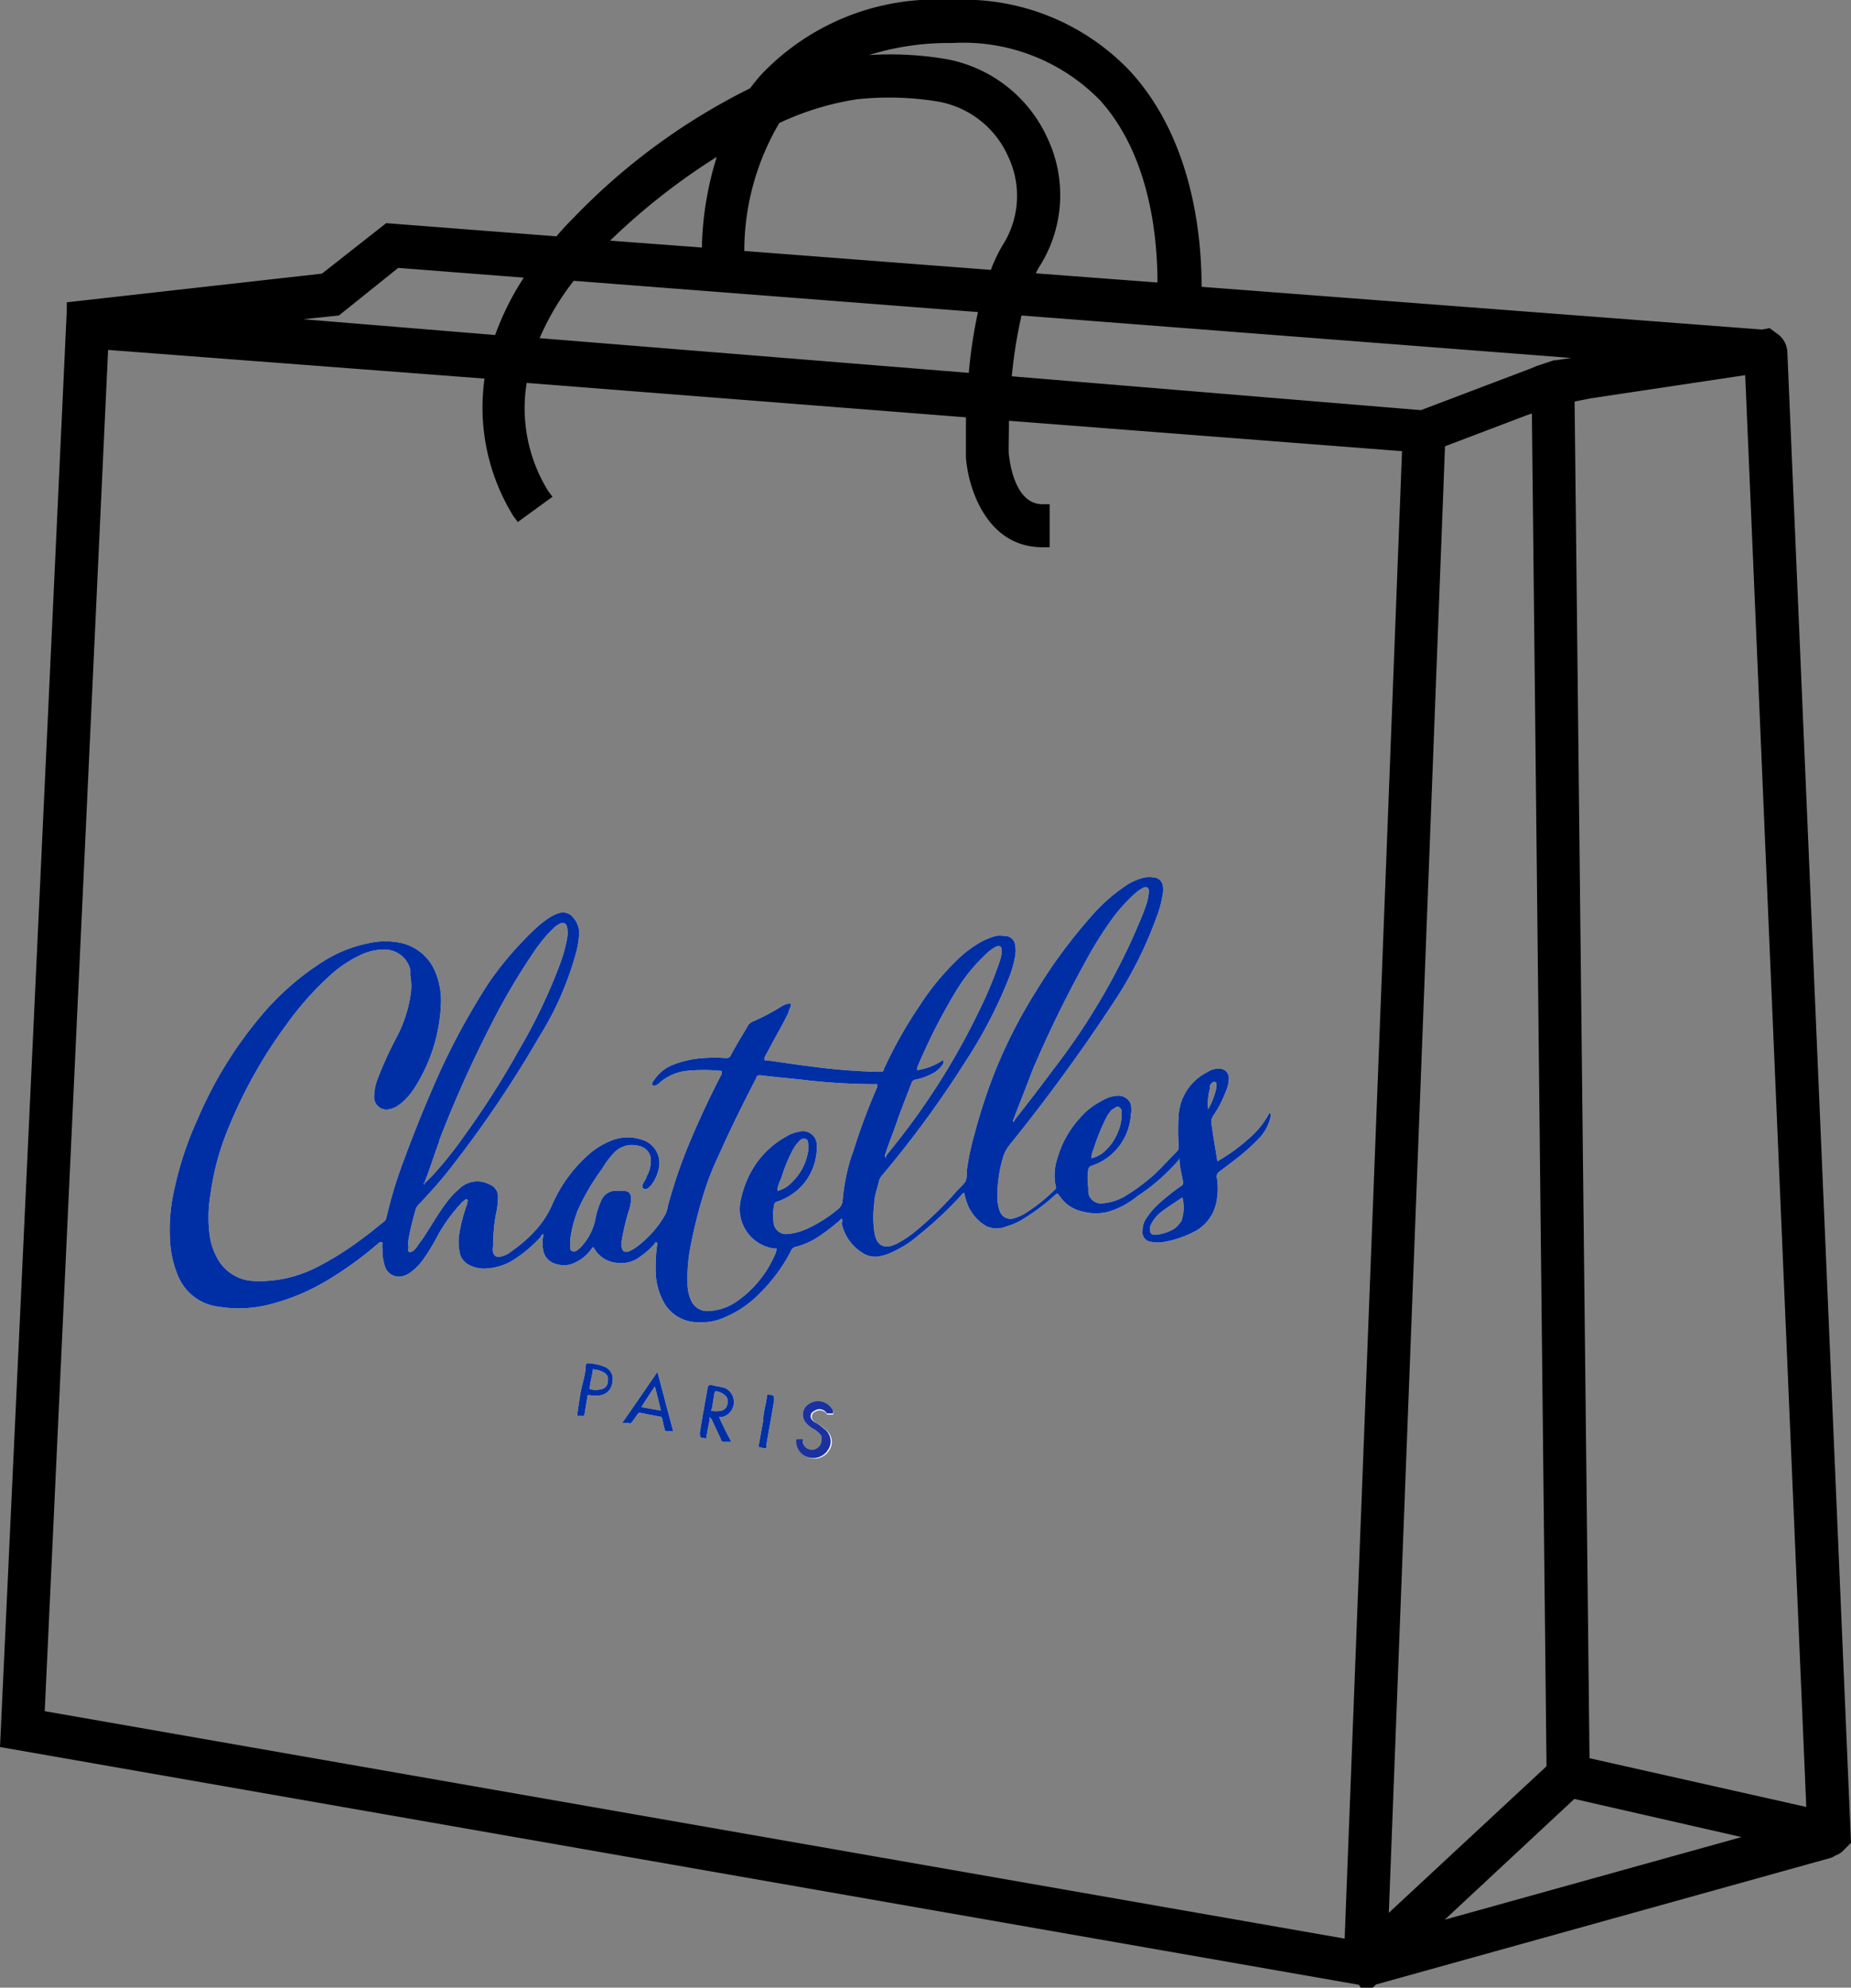 <svg xmlns="http://www.w3.org/2000/svg" viewBox="0 0 64.56 69.3"><rect x="0" y="0" width="64.56" height="69.3" fill="#808080" stroke="none"/><defs><style>.cls-1{fill:#feffff;}.cls-2{fill:#002fa5;}.cls-3{fill:#012fa5;}.cls-4{fill:#1b31a0;}.cls-5{fill:#0130a6;}.cls-6{fill:#0230a6;}.cls-7{fill:#869dd5;}.cls-8{fill:#8ba1d6;}.cls-9{fill:#849bd4;}</style></defs><g id="Calque_2" data-name="Calque 2"><g id="Calque_1-2" data-name="Calque 1"><path d="M62.34,12.27a.82.82,0,0,0-.32-.61l-.3-.22-.26.05L41.91,10c0-1.88-.35-5.14-2.45-7.47A8,8,0,0,0,33.19,0a8.41,8.41,0,0,0-6.61,2.57c-.15.16-.29.34-.42.51A22.19,22.19,0,0,0,20,7.6a8.59,8.59,0,0,0-.59.64l-5.94-.46L11.23,9.54l-8.9,1v.26L0,60.91,47.4,69.2l.06.1.19,0,.12,0,.11,0,.11-.11,15.81-4.4a.62.62,0,0,0,.22-.1.73.73,0,0,0,.25-.15l.29-.29Zm-1.6,51.78L50.39,66.93l4.52-4.21ZM17.91,18l.15.2,1.21-.88-.15-.2a5.48,5.48,0,0,1-.75-3.77l15.32,1.2c0,.78,0,1.32,0,1.4.08,1.08.73,3.13,2.67,3.13h.25v-1.5h-.25c-1,0-1.15-1.58-1.17-1.71s0-.53,0-1.2L48.9,15.73l-2,51.86L1.56,59.66,3.77,12.2l13.13,1A7.19,7.19,0,0,0,17.91,18Zm.91-6.21a9.1,9.1,0,0,1,1.19-2l14.1,1.09A16.71,16.71,0,0,0,33.79,13Zm-8.25-.66L11.82,11l2.07-1.66,4.38.34a9.58,9.58,0,0,0-1,2ZM50.4,15.56l2.87-1.09.16-.05.51,47.16-5.5,5.11Zm3.87-3-.07,0-.6.2-.19.08v0l-3.85,1.46L35.29,13.12A16,16,0,0,1,35.63,11L54.8,12.48ZM29.88,3.21Zm6.25,6.32a1.8,1.8,0,0,1,.17-.31,4.65,4.65,0,0,0,.24-4.39A4.83,4.83,0,0,0,33,2.06a11.69,11.69,0,0,0-2.69-.14,9.27,9.27,0,0,1,2.9-.42,6.66,6.66,0,0,1,5.16,2c1.71,1.9,2,4.69,2,6.35ZM29.9,3.46h0a10.49,10.49,0,0,1,2.81.08,3.3,3.3,0,0,1,2.45,1.91A3.19,3.19,0,0,1,35,8.5a5.15,5.15,0,0,0-.44.91l-8.6-.66a8.8,8.8,0,0,1,1.22-4.46A9.84,9.84,0,0,1,29.9,3.46ZM63,63,55.44,61.3,54.92,14l.55-.11,5.4-.81ZM21.28,8.39A22.64,22.64,0,0,1,25,5.47a11.3,11.3,0,0,0-.52,3.16Z"/><path class="cls-1" d="M21.05,47.64a1.79,1.79,0,0,0-.51-.11c-.09,0-.09,0-.11.07,0,.26-.09.54-.15.81s-.09.52-.13.79,0,.13.13.17h0c.09,0,.09,0,.11-.07l.09-.55c0-.11,0-.12.14-.1a1,1,0,0,0,.3,0,.5.5,0,0,0,.44-.48A.45.45,0,0,0,21.05,47.64Zm-.07.79a.72.72,0,0,1-.41,0s0,0,0-.07.07-.36.1-.54,0-.07.08-.06h.07a.77.77,0,0,1,.27.11.26.26,0,0,1,.11.28A.28.28,0,0,1,21,48.43Z"/><path class="cls-1" d="M22.93,47.83c-.42.61-.82,1.2-1.23,1.78l.22,0a.08.08,0,0,0,.1,0l.21-.29a.09.09,0,0,1,.11-.06l.66.13c.05,0,.07,0,.1.08a3.59,3.59,0,0,0,.08.35s0,.07.06.08l.24,0C23.3,49.23,23.12,48.54,22.93,47.83Zm-.56,1.23c.15-.24.3-.47.47-.72.08.29.14.55.21.84Z"/><path class="cls-1" d="M25.21,49.4a.54.54,0,0,0,.09-1c-.14-.05-.28-.06-.43-.1s-.18,0-.2.15c-.09.5-.18,1-.26,1.49,0,.18,0,.18.14.2s.08,0,.09-.06.07-.38.11-.57c0,0,0-.1,0-.1s.06.06.08.09c.1.23.21.45.32.69,0,0,0,.07.08.08l.28,0c-.16-.29-.3-.57-.43-.87Zm-.38-.21s-.06,0,0-.07l.09-.56a.06.06,0,0,1,.08-.05H25a.57.57,0,0,1,.25.11.28.28,0,0,1,.12.33.28.28,0,0,1-.24.24A.92.92,0,0,1,24.83,49.19Z"/><path class="cls-1" d="M27,48.82c-.08.52-.18,1-.27,1.56,0,.13,0,.13-.14.1s-.14,0-.11-.18l.14-.78c0-.27.09-.54.13-.81,0-.09,0-.09.11-.08S27,48.64,27,48.82Z"/><path class="cls-1" d="M29.06,49.22c0,.05,0,.09,0,.1l-.07,0c-.06,0-.1,0-.14,0a.3.3,0,0,0-.42-.1.19.19,0,0,0-.07.3.45.45,0,0,0,.16.12,1.71,1.71,0,0,1,.27.2.53.53,0,0,1,.13.73.61.61,0,0,1-.72.25.59.59,0,0,1-.39-.54c0-.06,0-.09.08-.08H28a.26.26,0,0,1,0,.12.33.33,0,0,0,.65-.08A.21.21,0,0,0,28.6,50a.92.92,0,0,0-.21-.17.9.9,0,0,1-.27-.21.44.44,0,0,1,0-.6A.58.58,0,0,1,29.06,49.22Z"/><path class="cls-1" d="M44.27,38.81l0,0a2.92,2.92,0,0,1-.65.83,6.53,6.53,0,0,1-1.16.85h0c-.07-.45-.15-.9-.21-1.35a.36.36,0,0,1,.06-.23,4,4,0,0,0,.45-.87,1.14,1.14,0,0,0,.1-.45.32.32,0,0,0-.31-.33.68.68,0,0,0-.44.12,1.81,1.81,0,0,0-1,1.49,7.93,7.93,0,0,0,0,1.09.19.19,0,0,1-.06.18c-.26.27-.52.55-.79.81a7,7,0,0,1-1.08.79,1.85,1.85,0,0,1-.69.21.45.45,0,0,1-.53-.36,1,1,0,0,1,0-.17,2.08,2.08,0,0,1,0-.66.16.16,0,0,1,.1-.11,2,2,0,0,0,1.38-1.76,1.07,1.07,0,0,0,0-.4A.47.47,0,0,0,39,38.2a1.16,1.16,0,0,0-.57.18,2.52,2.52,0,0,0-.8.64,3.5,3.5,0,0,0-.74,1.33,1.89,1.89,0,0,0-.07,1,.11.11,0,0,1,0,.1,6.08,6.08,0,0,1-1.06.85,1.5,1.5,0,0,1-.41.18.39.39,0,0,1-.48-.26,1.26,1.26,0,0,1-.08-.43,4.63,4.63,0,0,1,.22-1.52,1.31,1.31,0,0,1,.21-.36,62.44,62.44,0,0,0,3.77-5.19A14,14,0,0,0,40.33,32a3.8,3.8,0,0,0,.22-.8.87.87,0,0,0,0-.36.34.34,0,0,0-.32-.25,1,1,0,0,0-.3,0,2,2,0,0,0-.71.32,6.15,6.15,0,0,0-1,.86,18.26,18.26,0,0,0-2.11,2.83,17.23,17.23,0,0,0-1.5,3A18.91,18.91,0,0,0,34,39.5a8.88,8.88,0,0,0-.28,1.32.8.8,0,0,1-.05.38,2.27,2.27,0,0,1-.26.28,12.5,12.5,0,0,1-1.47,1.44,3.6,3.6,0,0,1-.57.39,1.11,1.11,0,0,1-.34.14.39.39,0,0,1-.47-.26,1,1,0,0,1-.07-.29,3.55,3.55,0,0,1,0-.92c0-.26.1-.51.16-.77a.55.55,0,0,1,.14-.26A36.06,36.06,0,0,0,33.68,37a16.07,16.07,0,0,0,1.5-2.88,3.67,3.67,0,0,0,.23-.8,1.1,1.1,0,0,0,0-.36.37.37,0,0,0-.4-.33.86.86,0,0,0-.27,0,2.45,2.45,0,0,0-.66.29,4.17,4.17,0,0,0-.79.64,8.87,8.87,0,0,0-1.22,1.51,14.92,14.92,0,0,0-1.24,2.2c0,.08-.06.1-.14.1a21.17,21.17,0,0,1-2.41-.19c-.51-.06-1-.14-1.52-.21,0,0-.07,0-.09,0a.36.36,0,0,1,0-.11l.31-.58c.18-.33.37-.65.53-1,0-.07.05-.13.07-.2s0-.11-.11-.08a.64.64,0,0,0-.2.08,7.27,7.27,0,0,1-1,.53.35.35,0,0,0-.2.18c-.2.34-.4.66-.58,1a.16.16,0,0,1-.17.1,5.27,5.27,0,0,0-.79,0,3.44,3.44,0,0,0-1.12.26,1.37,1.37,0,0,0-.59.5.35.35,0,0,0-.06.09.14.14,0,0,0,0,.11s.07,0,.1,0a.66.66,0,0,0,.17-.12,1.71,1.71,0,0,1,.88-.39,5.9,5.9,0,0,1,1.26,0,.28.28,0,0,1,0,.11c-.41.78-.78,1.58-1.12,2.39s-.54,1.44-.75,2.18a1,1,0,0,1-.11.35,3.63,3.63,0,0,1-.93,1.06,1.35,1.35,0,0,1-.31.19c-.17.07-.25,0-.27-.16v-.17a3,3,0,0,1,.06-.32,6.86,6.86,0,0,1,.2-.78,1.4,1.4,0,0,0,.07-.4c0-.18-.07-.26-.25-.27l-.36,0a.56.56,0,0,0-.44.36,2.54,2.54,0,0,0-.19.61,2,2,0,0,1-.52,1,.88.88,0,0,1-.15.12.16.16,0,0,1-.16,0c-.05,0-.05-.1-.05-.14a2.45,2.45,0,0,1,0-.27,4.46,4.46,0,0,1,.26-1A7.84,7.84,0,0,1,21,40.75a2.9,2.9,0,0,1,.4-.54.86.86,0,0,1,.87-.26.51.51,0,0,1,.43.55,1.08,1.08,0,0,1-.15.52c0,.08-.09.17-.12.25a.14.14,0,0,0,0,.16.13.13,0,0,0,.16,0,.61.61,0,0,0,.16-.16,1.45,1.45,0,0,0,.23-.54.85.85,0,0,0-.61-1,1.54,1.54,0,0,0-.95,0,2.69,2.69,0,0,0-.92.55A5,5,0,0,0,19.26,42a3.39,3.39,0,0,1-.68,1,5.06,5.06,0,0,1-.76.64.8.8,0,0,1-.36.17.2.2,0,0,1-.26-.13.69.69,0,0,1,0-.25,6,6,0,0,1,.1-1.11,2.8,2.8,0,0,0,.07-.59.45.45,0,0,0-.31-.44.89.89,0,0,0-1,.12,3,3,0,0,0-.46.48c-.23.3-.42.61-.62.93s-.24.38-.38.56a.82.82,0,0,1-.21.25c-.05,0-.09.06-.14,0s0-.08,0-.13a1,1,0,0,1,0-.3,10.41,10.41,0,0,1,.26-1.07A.52.52,0,0,1,14.6,42c.34-.36.68-.73,1-1.13a39.8,39.8,0,0,0,3.2-4.71,10.91,10.91,0,0,0,1.28-2.9,3,3,0,0,0,.12-.74A.79.79,0,0,0,20,32a.45.45,0,0,0-.49-.17,1.26,1.26,0,0,0-.31.14,3.26,3.26,0,0,0-.55.43,11.82,11.82,0,0,0-1.6,1.86,24.82,24.82,0,0,0-1.69,3.07c-.45,1-.86,2-1.23,3a15.73,15.73,0,0,0-.66,2.15.22.22,0,0,1-.09.12c-.24.19-.49.4-.74.58a10.46,10.46,0,0,1-1.59,1,4.37,4.37,0,0,1-2.24.48,1.51,1.51,0,0,1-1.19-.72,2.34,2.34,0,0,1-.28-.71,4.66,4.66,0,0,1,0-1.58A9.2,9.2,0,0,1,8,39.25a16.54,16.54,0,0,1,2-3.54A10.77,10.77,0,0,1,11.52,34a4.21,4.21,0,0,1,1.09-.72,1.85,1.85,0,0,1,.7-.17.93.93,0,0,1,1,.69,1.77,1.77,0,0,1,0,.2,2.1,2.1,0,0,1,0,.75,4.63,4.63,0,0,1-.47,1.4,13,13,0,0,0-.67,1.47,1.79,1.79,0,0,0-.12.61.43.43,0,0,0,.54.44.78.78,0,0,0,.24-.09,1.93,1.93,0,0,0,.28-.22,2.51,2.51,0,0,0,.38-.48A5.87,5.87,0,0,0,15.38,35a2.58,2.58,0,0,0-.23-1.19,1.69,1.69,0,0,0-1.1-.92,2.64,2.64,0,0,0-1.22,0,4.69,4.69,0,0,0-1.59.65,9.42,9.42,0,0,0-2,1.72A14.24,14.24,0,0,0,6.9,39,11.91,11.91,0,0,0,6,41.87a6.36,6.36,0,0,0-.07,1.38,3.61,3.61,0,0,0,.27,1.21,1.75,1.75,0,0,0,1.44,1.1,4.32,4.32,0,0,0,1.68-.06,7.44,7.44,0,0,0,2.16-.9,12.64,12.64,0,0,0,1.75-1.28.11.11,0,0,1,.11,0,1.14,1.14,0,0,0,0,.26,1.66,1.66,0,0,0,.1.61.51.51,0,0,0,.47.32.67.67,0,0,0,.38-.13,1.88,1.88,0,0,0,.45-.44,6.66,6.66,0,0,0,.52-.85,5.68,5.68,0,0,1,.79-1.1.69.69,0,0,1,.18-.16s0-.05.07,0,0,0,0,.08,0,0,0,.05A5.46,5.46,0,0,0,16,43.15a1.9,1.9,0,0,0,.06.63.69.69,0,0,0,.26.3,1.16,1.16,0,0,0,.55.15,2,2,0,0,0,1-.28,4.51,4.51,0,0,0,1-.84s0-.08.09-.07a1.26,1.26,0,0,0,0,.61.6.6,0,0,0,.44.42A.88.88,0,0,0,20.1,44a1.43,1.43,0,0,0,.51-.43s.05-.08.09-.09,0,0,0,0,0,0,0,0a1,1,0,0,0,.84.55,1.06,1.06,0,0,0,.79-.22,2.6,2.6,0,0,0,.52-.47s0-.06.08,0a5.43,5.43,0,0,0-.06,1,2.26,2.26,0,0,0,.31,1.11,1.35,1.35,0,0,0,1.16.65,2,2,0,0,0,1-.2,3.68,3.68,0,0,0,1.19-.84,5.82,5.82,0,0,0,1.06-1.45.22.22,0,0,1,.17-.14,2.57,2.57,0,0,0,.72-.31,6.64,6.64,0,0,0,.75-.56l.13-.12a.3.3,0,0,1,0,.18,1.59,1.59,0,0,0,.69,1,.82.82,0,0,0,.57.15,1.84,1.84,0,0,0,.61-.21,3.48,3.48,0,0,0,.79-.52,13,13,0,0,0,1.49-1.39s.06-.09.12-.1a2.62,2.62,0,0,0,.09.33,1.53,1.53,0,0,0,.7.84.89.89,0,0,0,.68,0,2.26,2.26,0,0,0,.65-.3,7.35,7.35,0,0,0,1-.75s.08-.08.13-.1h0l.07.08a1.29,1.29,0,0,0,.85.56,1.75,1.75,0,0,0,.85,0,2.85,2.85,0,0,0,1-.53A7,7,0,0,0,41,40.57s.09-.1.14-.17c0,.27.07.53.12.78a.14.14,0,0,1-.08.18,7.38,7.38,0,0,0-.83.67,2.64,2.64,0,0,0-.39.48.74.74,0,0,0-.11.39.34.34,0,0,0,.32.4,1.22,1.22,0,0,0,.43,0,3.71,3.71,0,0,0,1-.33,1.48,1.48,0,0,0,.84-1.14,2.28,2.28,0,0,0,0-.78.2.2,0,0,1,.09-.2l.63-.48a7.36,7.36,0,0,0,.77-.7,1.54,1.54,0,0,0,.38-.71.24.24,0,0,0,0-.12S44.29,38.78,44.27,38.81Zm-6.13,1.26A7.26,7.26,0,0,1,38.57,39a1.21,1.21,0,0,1,.22-.32c.06,0,.13-.12.22-.09a.19.19,0,0,1,.11.21,1.45,1.45,0,0,1-.11.62,1.76,1.76,0,0,1-.45.69,1,1,0,0,1-.49.27A.69.69,0,0,1,38.14,40.07ZM36,37.34a40.75,40.75,0,0,1,1.83-3.76,13.34,13.34,0,0,1,1-1.6,5.84,5.84,0,0,1,.75-.82,1.25,1.25,0,0,1,.3-.21c.12-.05.19,0,.19.12a1.78,1.78,0,0,1-.09.47c-.16.47-.37.92-.57,1.37a23.11,23.11,0,0,1-2.66,4.36c-.46.62-.93,1.23-1.41,1.84,0,0,0,0,0-.06C35.56,38.47,35.79,37.91,36,37.34ZM31.32,39c.15-.41.31-.82.47-1.23a.17.17,0,0,1,.15-.13,2.17,2.17,0,0,0,.6-.22,1,1,0,0,0,.35-.32.15.15,0,0,0,0-.14,2.17,2.17,0,0,1-.9.35s0-.06,0-.09a20.19,20.19,0,0,1,1.4-2.74,6.07,6.07,0,0,1,1.08-1.29,1.51,1.51,0,0,1,.26-.18c.14-.06.21,0,.21.13a1.16,1.16,0,0,1-.07.37,14,14,0,0,1-.7,1.69,24.52,24.52,0,0,1-3.07,4.85l-.23.29s0,0,0-.08C31,39.86,31.17,39.45,31.32,39Zm-16,.76a41.14,41.14,0,0,1,1.79-4,22.75,22.75,0,0,1,1.51-2.57,5.91,5.91,0,0,1,.49-.63l.26-.26.16-.1c.14-.06.22,0,.25.13a1,1,0,0,1,0,.38,5,5,0,0,1-.24.88,19.19,19.19,0,0,1-1.43,3,29.83,29.83,0,0,1-1.91,3A13.5,13.5,0,0,1,15.07,41l-.25.25s0,0,0-.06C15,40.74,15.14,40.27,15.32,39.79Zm14.41.45a7,7,0,0,0-.34,1.63.43.43,0,0,1-.19.34,4.76,4.76,0,0,1-1.05.66,2.1,2.1,0,0,1-.65.18.44.44,0,0,1-.52-.41A2,2,0,0,1,27,42a.15.15,0,0,1,.12-.11,2.08,2.08,0,0,0,.93-.64,2.05,2.05,0,0,0,.44-1.31v0a.49.49,0,0,0-.64-.48,1.26,1.26,0,0,0-.42.16A3.14,3.14,0,0,0,26.12,41a3.67,3.67,0,0,0-.3.92A1.39,1.39,0,0,0,27,43.53l.09,0a.88.88,0,0,1-.1.3,3.82,3.82,0,0,1-1.33,1.57,1.88,1.88,0,0,1-.95.31.61.61,0,0,1-.6-.36,1.41,1.41,0,0,1-.13-.64,5.49,5.49,0,0,1,.11-1.28,16.87,16.87,0,0,1,.47-1.86,9.31,9.31,0,0,1,.5-1.27c.41-.93.86-1.83,1.32-2.72,0-.07.07-.1.15-.09.47.06.94.1,1.41.15a21.58,21.58,0,0,0,2.66.16h0s0,.06,0,.09A21.64,21.64,0,0,0,29.73,40.24Zm-2.61,1.28c0-.16.09-.31.14-.45a5.58,5.58,0,0,1,.34-.85,1.83,1.83,0,0,1,.18-.3l.11-.12a.19.19,0,0,1,.2-.06c.08,0,.09.1.1.17a.89.89,0,0,1,0,.23,1.92,1.92,0,0,1-.59,1.13A1,1,0,0,1,27.12,41.52Zm14.07,1.09a.81.81,0,0,1-.25.27,1.64,1.64,0,0,1-.6.2h-.11a.13.13,0,0,1-.11-.16.33.33,0,0,1,0-.14,1.25,1.25,0,0,1,.4-.51c.23-.17.48-.33.72-.49l0,0A1.42,1.42,0,0,1,41.19,42.61Zm1-4.69a.27.27,0,0,1,.13-.17c.06,0,.1,0,.11.06v.12a2.49,2.49,0,0,1-.29.77A1.86,1.86,0,0,1,42.21,37.92Z"/><path class="cls-2" d="M44.27,38.81l0,0a2.92,2.92,0,0,1-.65.83,6.53,6.53,0,0,1-1.16.85h0c-.07-.45-.15-.9-.21-1.35a.36.36,0,0,1,.06-.23,4,4,0,0,0,.45-.87,1.14,1.14,0,0,0,.1-.45.32.32,0,0,0-.31-.33.68.68,0,0,0-.44.12,1.81,1.81,0,0,0-1,1.49,7.93,7.93,0,0,0,0,1.09.19.19,0,0,1-.06.18c-.26.27-.52.55-.79.81a7,7,0,0,1-1.08.79,1.85,1.85,0,0,1-.69.21.45.45,0,0,1-.53-.36,1,1,0,0,1,0-.17,2.08,2.08,0,0,1,0-.66.16.16,0,0,1,.1-.11,2,2,0,0,0,1.38-1.76,1.07,1.07,0,0,0,0-.4A.47.47,0,0,0,39,38.2a1.16,1.16,0,0,0-.57.18,2.52,2.52,0,0,0-.8.64,3.5,3.5,0,0,0-.74,1.33,1.89,1.89,0,0,0-.07,1,.11.11,0,0,1,0,.1,6.08,6.08,0,0,1-1.06.85,1.5,1.5,0,0,1-.41.18.39.39,0,0,1-.48-.26,1.26,1.26,0,0,1-.08-.43,4.63,4.63,0,0,1,.22-1.52,1.31,1.31,0,0,1,.21-.36,62.44,62.44,0,0,0,3.77-5.19A14,14,0,0,0,40.33,32a3.8,3.8,0,0,0,.22-.8.87.87,0,0,0,0-.36.34.34,0,0,0-.32-.25,1,1,0,0,0-.3,0,2,2,0,0,0-.71.32,6.15,6.15,0,0,0-1,.86,18.26,18.26,0,0,0-2.11,2.83,17.23,17.23,0,0,0-1.5,3A18.91,18.91,0,0,0,34,39.5a8.88,8.88,0,0,0-.28,1.32.8.8,0,0,1-.05.38,2.27,2.27,0,0,1-.26.28,12.5,12.5,0,0,1-1.47,1.44,3.6,3.6,0,0,1-.57.39,1.11,1.11,0,0,1-.34.14.39.39,0,0,1-.47-.26,1,1,0,0,1-.07-.29,3.55,3.55,0,0,1,0-.92c0-.26.1-.51.16-.77a.55.55,0,0,1,.14-.26A36.06,36.06,0,0,0,33.68,37a16.07,16.07,0,0,0,1.5-2.88,3.67,3.67,0,0,0,.23-.8,1.1,1.1,0,0,0,0-.36.37.37,0,0,0-.4-.33.86.86,0,0,0-.27,0,2.45,2.45,0,0,0-.66.29,4.17,4.17,0,0,0-.79.64,8.87,8.87,0,0,0-1.22,1.51,14.92,14.92,0,0,0-1.24,2.2c0,.08-.06.1-.14.1a21.17,21.17,0,0,1-2.41-.19c-.51-.06-1-.14-1.52-.21,0,0-.07,0-.09,0a.36.36,0,0,1,0-.11l.31-.58c.18-.33.37-.65.53-1,0-.07.05-.13.07-.2s0-.11-.11-.08a.64.64,0,0,0-.2.08,7.27,7.27,0,0,1-1,.53.35.35,0,0,0-.2.18c-.2.34-.4.66-.58,1a.16.16,0,0,1-.17.1,5.27,5.27,0,0,0-.79,0,3.44,3.44,0,0,0-1.12.26,1.37,1.37,0,0,0-.59.5.35.35,0,0,0-.06.09.14.14,0,0,0,0,.11s.07,0,.1,0a.66.66,0,0,0,.17-.12,1.71,1.71,0,0,1,.88-.39,5.9,5.9,0,0,1,1.26,0,.28.28,0,0,1,0,.11c-.41.78-.78,1.58-1.12,2.39s-.54,1.44-.75,2.18a1,1,0,0,1-.11.35,3.63,3.63,0,0,1-.93,1.06,1.35,1.35,0,0,1-.31.19c-.17.07-.25,0-.27-.16v-.17a3,3,0,0,1,.06-.32,6.86,6.86,0,0,1,.2-.78,1.4,1.4,0,0,0,.07-.4c0-.18-.07-.26-.25-.27l-.36,0a.56.56,0,0,0-.44.36,2.54,2.54,0,0,0-.19.61,2,2,0,0,1-.52,1,.88.88,0,0,1-.15.12.16.16,0,0,1-.16,0c-.05,0-.05-.1-.05-.14a2.45,2.45,0,0,1,0-.27,4.46,4.46,0,0,1,.26-1A7.84,7.84,0,0,1,21,40.75a2.9,2.9,0,0,1,.4-.54.86.86,0,0,1,.87-.26.51.51,0,0,1,.43.55,1.08,1.08,0,0,1-.15.52c0,.08-.09.17-.12.25a.14.14,0,0,0,0,.16.13.13,0,0,0,.16,0,.61.61,0,0,0,.16-.16,1.45,1.45,0,0,0,.23-.54.85.85,0,0,0-.61-1,1.54,1.54,0,0,0-.95,0,2.69,2.69,0,0,0-.92.55A5,5,0,0,0,19.26,42a3.39,3.39,0,0,1-.68,1,5.06,5.06,0,0,1-.76.64.8.8,0,0,1-.36.17.2.2,0,0,1-.26-.13.69.69,0,0,1,0-.25,6,6,0,0,1,.1-1.11,2.8,2.8,0,0,0,.07-.59.45.45,0,0,0-.31-.44.89.89,0,0,0-1,.12,3,3,0,0,0-.46.48c-.23.3-.42.61-.62.93s-.24.38-.38.56a.82.82,0,0,1-.21.25c-.05,0-.09.06-.14,0s0-.08,0-.13a1,1,0,0,1,0-.3,10.41,10.41,0,0,1,.26-1.07A.52.52,0,0,1,14.6,42c.34-.36.68-.73,1-1.13a39.8,39.8,0,0,0,3.2-4.71,10.91,10.91,0,0,0,1.28-2.9,3,3,0,0,0,.12-.74A.79.79,0,0,0,20,32a.45.45,0,0,0-.49-.17,1.26,1.26,0,0,0-.31.14,3.26,3.26,0,0,0-.55.43,11.82,11.82,0,0,0-1.6,1.86,24.82,24.82,0,0,0-1.69,3.07c-.45,1-.86,2-1.23,3a15.73,15.73,0,0,0-.66,2.15.22.22,0,0,1-.09.12c-.24.19-.49.4-.74.58a10.46,10.46,0,0,1-1.59,1,4.37,4.37,0,0,1-2.24.48,1.51,1.51,0,0,1-1.19-.72,2.34,2.34,0,0,1-.28-.71,4.66,4.66,0,0,1,0-1.58A9.2,9.2,0,0,1,8,39.25a16.54,16.54,0,0,1,2-3.54A10.77,10.77,0,0,1,11.52,34a4.21,4.21,0,0,1,1.09-.72,1.85,1.85,0,0,1,.7-.17.93.93,0,0,1,1,.69,1.77,1.77,0,0,1,0,.2,2.1,2.1,0,0,1,0,.75,4.63,4.63,0,0,1-.47,1.4,13,13,0,0,0-.67,1.47,1.79,1.79,0,0,0-.12.61.43.43,0,0,0,.54.44.78.78,0,0,0,.24-.09,1.93,1.93,0,0,0,.28-.22,2.51,2.51,0,0,0,.38-.48A5.87,5.87,0,0,0,15.38,35a2.58,2.58,0,0,0-.23-1.19,1.69,1.69,0,0,0-1.1-.92,2.64,2.64,0,0,0-1.22,0,4.69,4.69,0,0,0-1.59.65,9.42,9.42,0,0,0-2,1.72A14.24,14.24,0,0,0,6.9,39,11.91,11.91,0,0,0,6,41.87a6.36,6.36,0,0,0-.07,1.38,3.61,3.61,0,0,0,.27,1.21,1.75,1.75,0,0,0,1.44,1.1,4.32,4.32,0,0,0,1.68-.06,7.44,7.44,0,0,0,2.16-.9,12.64,12.64,0,0,0,1.75-1.28.11.11,0,0,1,.11,0,1.14,1.14,0,0,0,0,.26,1.66,1.66,0,0,0,.1.61.51.51,0,0,0,.47.32.67.67,0,0,0,.38-.13,1.88,1.88,0,0,0,.45-.44,6.66,6.66,0,0,0,.52-.85,5.68,5.68,0,0,1,.79-1.1.69.69,0,0,1,.18-.16s0-.05.07,0,0,0,0,.08,0,0,0,.05A5.46,5.46,0,0,0,16,43.15a1.9,1.9,0,0,0,.06.63.69.69,0,0,0,.26.3,1.16,1.16,0,0,0,.55.15,2,2,0,0,0,1-.28,4.51,4.51,0,0,0,1-.84s0-.08.09-.07a1.26,1.26,0,0,0,0,.61.6.6,0,0,0,.44.42A.88.88,0,0,0,20.1,44a1.43,1.43,0,0,0,.51-.43s.05-.08.09-.09,0,0,0,0,0,0,0,0a1,1,0,0,0,.84.55,1.06,1.06,0,0,0,.79-.22,2.6,2.6,0,0,0,.52-.47s0-.06.08,0a5.43,5.43,0,0,0-.06,1,2.26,2.26,0,0,0,.31,1.11,1.35,1.35,0,0,0,1.16.65,2,2,0,0,0,1-.2,3.68,3.68,0,0,0,1.19-.84,5.82,5.82,0,0,0,1.06-1.45.22.22,0,0,1,.17-.14,2.57,2.57,0,0,0,.72-.31,6.64,6.64,0,0,0,.75-.56l.13-.12a.3.3,0,0,1,0,.18,1.59,1.59,0,0,0,.69,1,.82.82,0,0,0,.57.15,1.84,1.84,0,0,0,.61-.21,3.48,3.48,0,0,0,.79-.52,13,13,0,0,0,1.49-1.39s.06-.09.12-.1a2.62,2.62,0,0,0,.09.33,1.53,1.53,0,0,0,.7.84.89.89,0,0,0,.68,0,2.26,2.26,0,0,0,.65-.3,7.35,7.35,0,0,0,1-.75s.08-.08.13-.1h0l.07.08a1.29,1.29,0,0,0,.85.56,1.75,1.75,0,0,0,.85,0,2.85,2.85,0,0,0,1-.53A7,7,0,0,0,41,40.57s.09-.1.14-.17c0,.27.07.53.12.78a.14.14,0,0,1-.08.18,7.38,7.38,0,0,0-.83.67,2.64,2.64,0,0,0-.39.48.74.74,0,0,0-.11.39.34.34,0,0,0,.32.4,1.22,1.22,0,0,0,.43,0,3.71,3.71,0,0,0,1-.33,1.48,1.48,0,0,0,.84-1.14,2.28,2.28,0,0,0,0-.78.2.2,0,0,1,.09-.2l.63-.48a7.36,7.36,0,0,0,.77-.7,1.54,1.54,0,0,0,.38-.71.24.24,0,0,0,0-.12S44.29,38.78,44.27,38.81Zm-6.13,1.26A7.26,7.26,0,0,1,38.57,39a1.21,1.21,0,0,1,.22-.32c.06,0,.13-.12.22-.09a.19.19,0,0,1,.11.21,1.45,1.45,0,0,1-.11.62,1.76,1.76,0,0,1-.45.69,1,1,0,0,1-.49.27A.69.69,0,0,1,38.14,40.07ZM36,37.34a40.75,40.75,0,0,1,1.83-3.76,13.34,13.34,0,0,1,1-1.6,5.84,5.84,0,0,1,.75-.82,1.25,1.25,0,0,1,.3-.21c.12-.05.19,0,.19.12a1.78,1.78,0,0,1-.09.47c-.16.47-.37.92-.57,1.37a23.11,23.11,0,0,1-2.66,4.36c-.46.62-.93,1.23-1.41,1.84,0,0,0,0,0-.06C35.56,38.47,35.79,37.91,36,37.34ZM31.32,39c.15-.41.31-.82.47-1.23a.17.17,0,0,1,.15-.13,2.17,2.17,0,0,0,.6-.22,1,1,0,0,0,.35-.32.15.15,0,0,0,0-.14,2.17,2.17,0,0,1-.9.35s0-.06,0-.09a20.19,20.19,0,0,1,1.4-2.74,6.07,6.07,0,0,1,1.08-1.29,1.51,1.51,0,0,1,.26-.18c.14-.06.21,0,.21.13a1.16,1.16,0,0,1-.07.37,14,14,0,0,1-.7,1.69,24.52,24.52,0,0,1-3.07,4.85l-.23.29s0,0,0-.08C31,39.86,31.17,39.45,31.32,39Zm-16,.76a41.14,41.14,0,0,1,1.79-4,22.75,22.75,0,0,1,1.51-2.57,5.91,5.91,0,0,1,.49-.63l.26-.26.16-.1c.14-.06.22,0,.25.13a1,1,0,0,1,0,.38,5,5,0,0,1-.24.88,19.19,19.19,0,0,1-1.43,3,29.83,29.83,0,0,1-1.91,3A13.5,13.5,0,0,1,15.07,41l-.25.25s0,0,0-.06C15,40.74,15.14,40.27,15.32,39.79Zm14.41.45a7,7,0,0,0-.34,1.63.43.43,0,0,1-.19.34,4.76,4.76,0,0,1-1.05.66,2.1,2.1,0,0,1-.65.18.44.44,0,0,1-.52-.41A2,2,0,0,1,27,42a.15.15,0,0,1,.12-.11,2.08,2.08,0,0,0,.93-.64,2.05,2.05,0,0,0,.44-1.31v0a.49.49,0,0,0-.64-.48,1.26,1.26,0,0,0-.42.16A3.14,3.14,0,0,0,26.12,41a3.67,3.67,0,0,0-.3.92A1.39,1.39,0,0,0,27,43.53l.09,0a.88.88,0,0,1-.1.3,3.82,3.82,0,0,1-1.33,1.57,1.88,1.88,0,0,1-.95.31.61.61,0,0,1-.6-.36,1.41,1.41,0,0,1-.13-.64,5.49,5.49,0,0,1,.11-1.28,16.87,16.87,0,0,1,.47-1.86,9.31,9.31,0,0,1,.5-1.27c.41-.93.86-1.83,1.32-2.72,0-.07.07-.1.15-.09.47.06.94.1,1.41.15a21.58,21.58,0,0,0,2.66.16h0s0,.06,0,.09A21.64,21.64,0,0,0,29.73,40.24Zm-2.61,1.28c0-.16.09-.31.14-.45a5.58,5.58,0,0,1,.34-.85,1.83,1.83,0,0,1,.18-.3l.11-.12a.19.19,0,0,1,.2-.06c.08,0,.09.1.1.17a.89.89,0,0,1,0,.23,1.92,1.92,0,0,1-.59,1.13A1,1,0,0,1,27.12,41.52Zm14.07,1.09a.81.81,0,0,1-.25.27,1.64,1.64,0,0,1-.6.2h-.11a.13.13,0,0,1-.11-.16.33.33,0,0,1,0-.14,1.25,1.25,0,0,1,.4-.51c.23-.17.48-.33.72-.49l0,0A1.42,1.42,0,0,1,41.19,42.61Zm1-4.69a.27.27,0,0,1,.13-.17c.06,0,.1,0,.11.06v.12a2.49,2.49,0,0,1-.29.77A1.86,1.86,0,0,1,42.21,37.92Z"/><path class="cls-3" d="M25.21,49.4a.54.54,0,0,0,.09-1c-.14-.05-.28-.06-.43-.1s-.18,0-.2.15c-.09.5-.18,1-.26,1.49,0,.18,0,.18.14.2s.08,0,.09-.06.07-.38.11-.57c0,0,0-.1,0-.1s.06.06.08.09c.1.23.21.45.32.69,0,0,0,.07.08.08l.28,0c-.16-.29-.3-.57-.43-.87Zm-.38-.21s-.06,0,0-.07l.09-.56a.06.06,0,0,1,.08-.05H25a.57.57,0,0,1,.25.11.28.28,0,0,1,.12.33.28.28,0,0,1-.24.24A.92.92,0,0,1,24.83,49.19Z"/><path class="cls-2" d="M22.93,47.83c-.42.61-.82,1.2-1.23,1.78l.22,0a.08.08,0,0,0,.1,0l.21-.29a.09.09,0,0,1,.11-.06l.66.13c.05,0,.07,0,.1.08a3.59,3.59,0,0,0,.08.35s0,.07.06.08l.24,0C23.3,49.23,23.12,48.54,22.93,47.83Zm-.56,1.23c.15-.24.3-.47.47-.72.08.29.14.55.21.84Z"/><path class="cls-4" d="M28.39,49.2a.19.19,0,0,0-.07.3.45.45,0,0,0,.16.12,1.71,1.71,0,0,1,.27.2.53.53,0,0,1,.13.73.61.61,0,0,1-.72.25.59.59,0,0,1-.39-.54c0-.06,0-.09.08-.08H28a.26.26,0,0,1,0,.12.33.33,0,0,0,.65-.08A.21.21,0,0,0,28.6,50a.92.92,0,0,0-.21-.17.9.9,0,0,1-.27-.21.44.44,0,0,1,0-.6.58.58,0,0,1,.93.16c0,.05,0,.09,0,.1l-.07,0c-.06,0-.1,0-.14,0A.3.3,0,0,0,28.39,49.2Z"/><path class="cls-5" d="M21.05,47.64a1.79,1.79,0,0,0-.51-.11c-.09,0-.09,0-.11.07,0,.26-.09.54-.15.81s-.09.52-.13.79,0,.13.13.17h0c.09,0,.09,0,.11-.07l.09-.55c0-.11,0-.12.14-.1a1,1,0,0,0,.3,0,.5.5,0,0,0,.44-.48A.45.45,0,0,0,21.05,47.64Zm-.07.79a.72.72,0,0,1-.41,0s0,0,0-.07.07-.36.1-.54,0-.07.08-.06h.07a.77.77,0,0,1,.27.11.26.26,0,0,1,.11.28A.28.28,0,0,1,21,48.43Z"/><path class="cls-6" d="M27,48.82c-.08.52-.18,1-.27,1.56,0,.13,0,.13-.14.1s-.14,0-.11-.18l.14-.78c0-.27.09-.54.13-.81,0-.09,0-.09.11-.08S27,48.64,27,48.82Z"/><path class="cls-1" d="M14.82,41.28c-.05,0,0,0,0-.06S14.8,41.27,14.82,41.28Z"/><path class="cls-1" d="M35.37,39.11c-.06,0,0,0,0-.06S35.35,39.09,35.37,39.11Z"/><path class="cls-1" d="M30.91,40.37c-.06,0,0,0,0-.08S30.89,40.35,30.91,40.37Z"/><path class="cls-7" d="M35.37,39.11l0,0,0,0a.1.1,0,0,1,0-.08.08.08,0,0,1,0,0S35.35,39.09,35.37,39.11Z"/><path class="cls-8" d="M30.91,40.37s0,0,0,0,0,0,0,0a.16.16,0,0,1,0-.07S30.89,40.35,30.91,40.37Z"/><path class="cls-9" d="M14.82,41.28s0,0-.05,0v0l0-.05S14.8,41.27,14.82,41.28Z"/></g></g></svg>